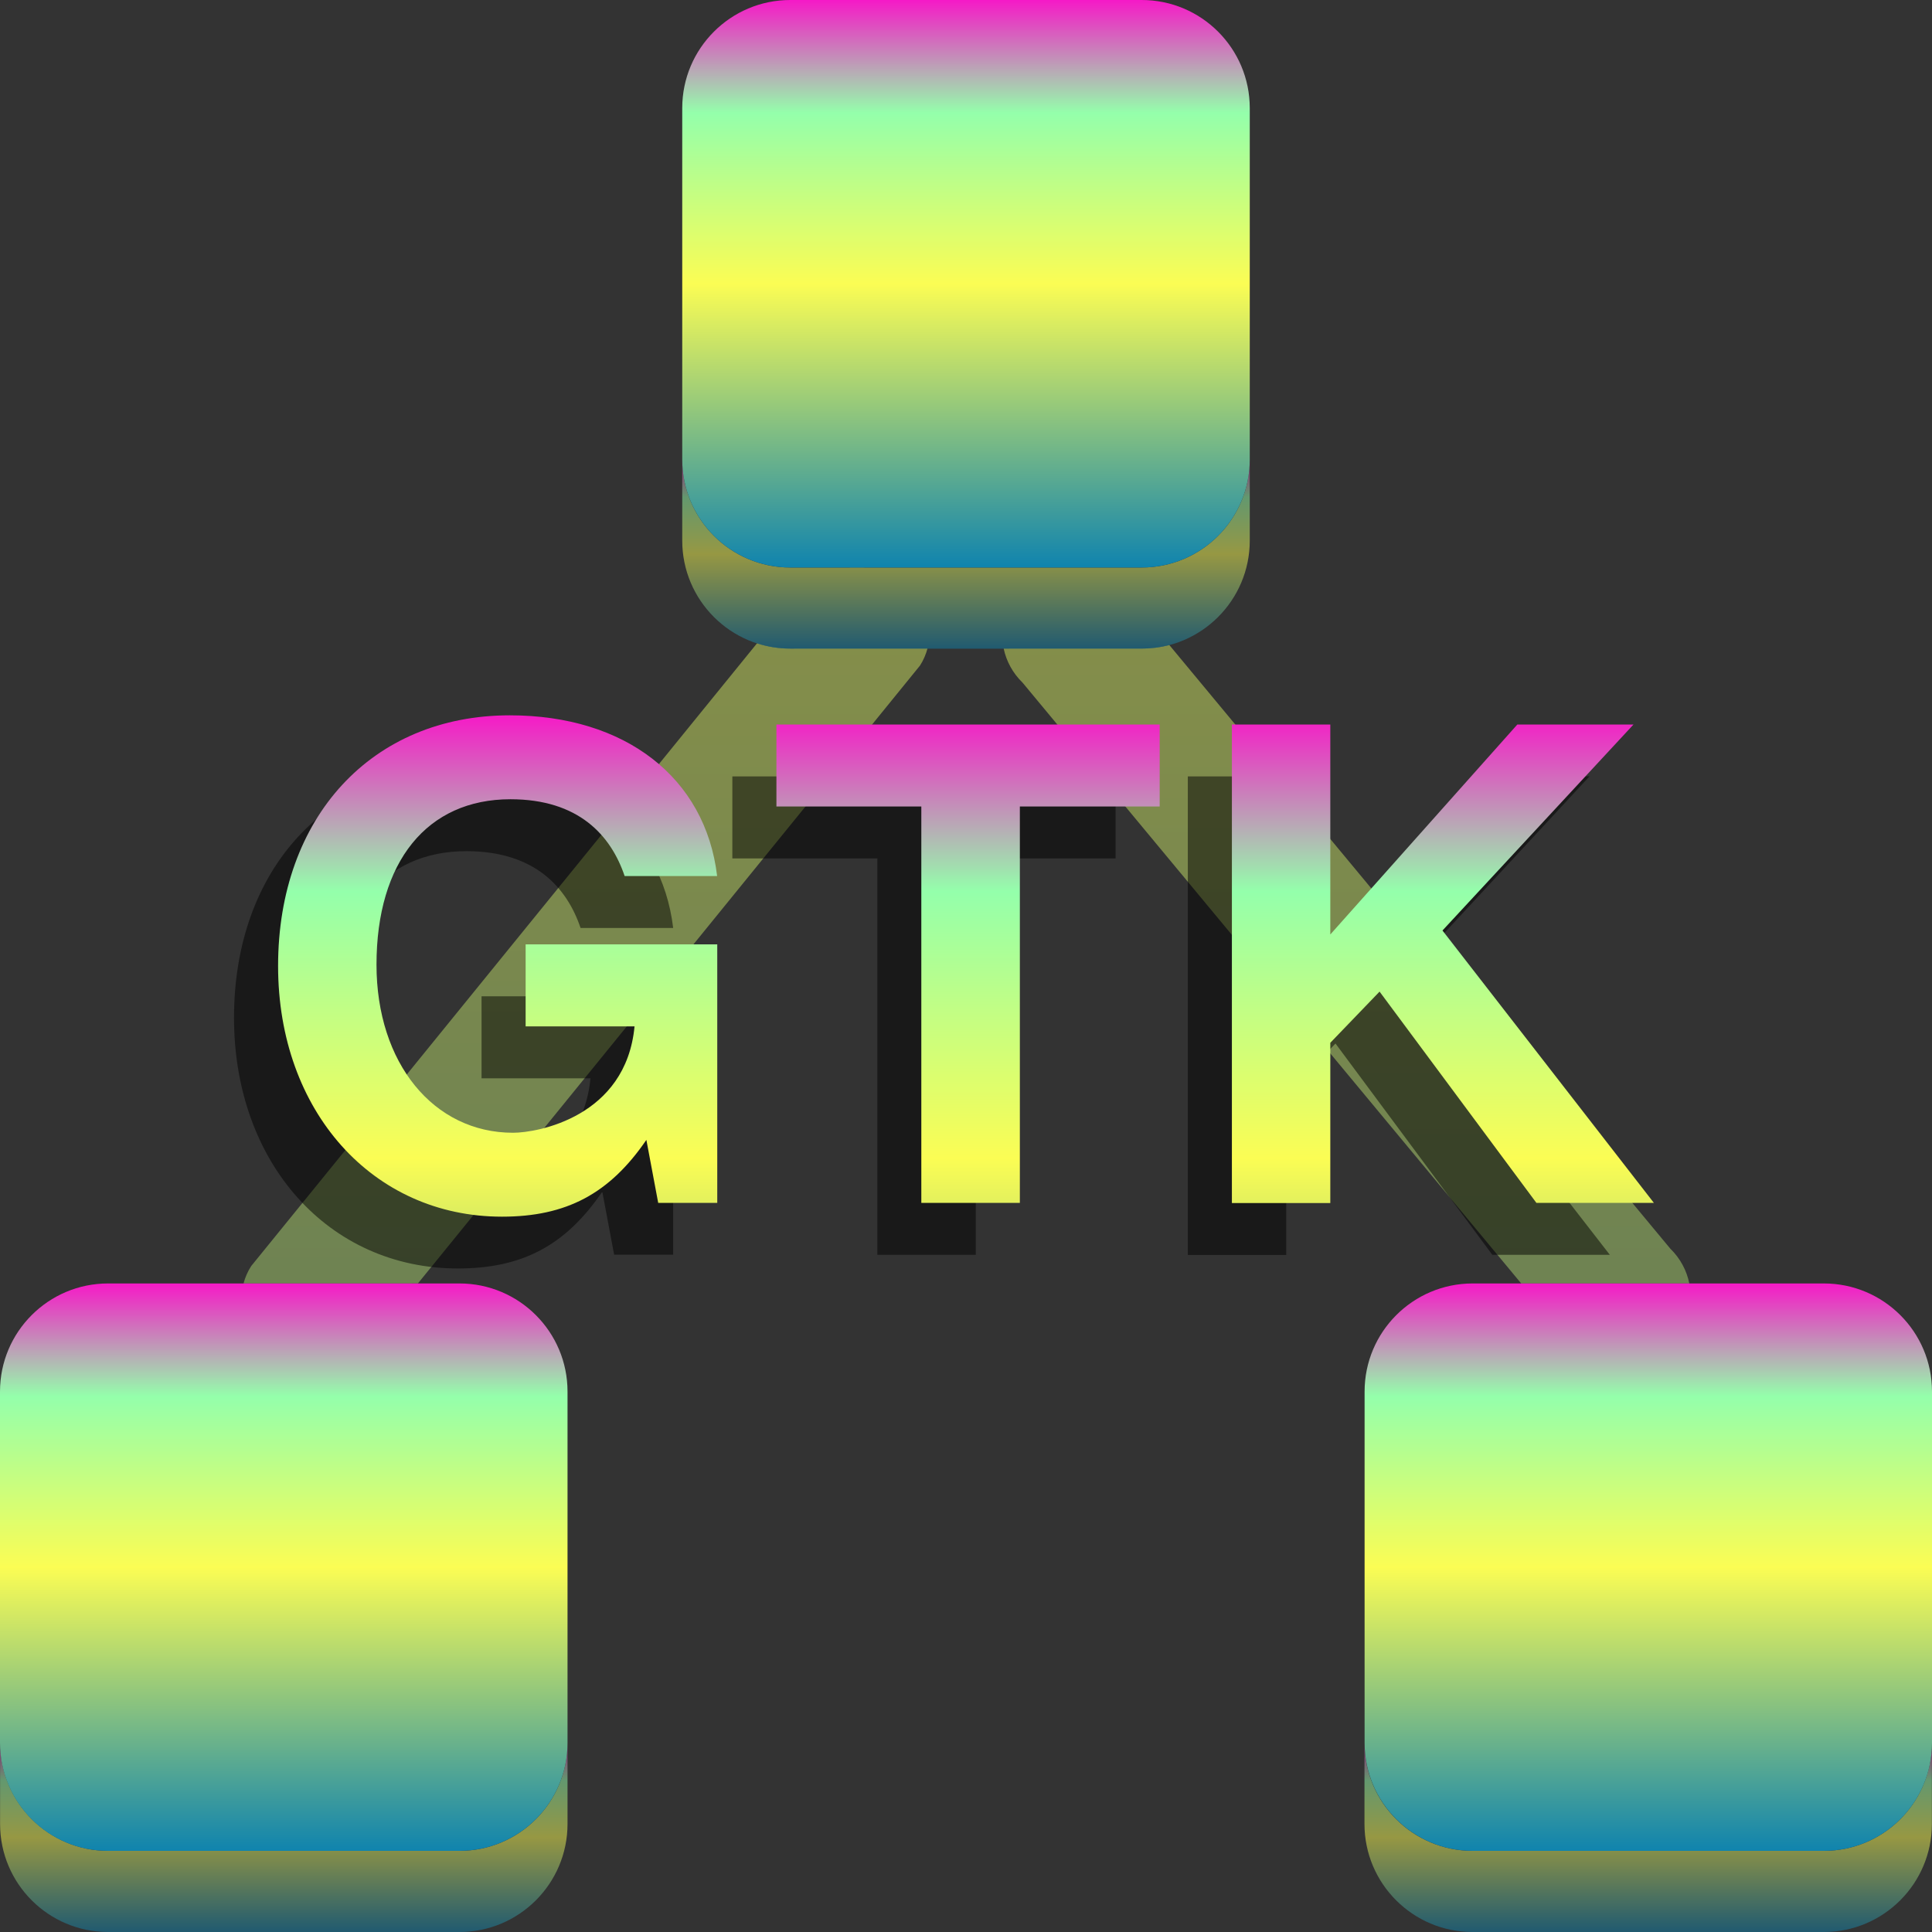 <?xml version="1.0" encoding="UTF-8" standalone="no"?>
<svg
   height="16"
   viewBox="0 0 16 16"
   width="16"
   version="1.1"
   id="svg30"
   xmlns="http://www.w3.org/2000/svg"
   xmlns:svg="http://www.w3.org/2000/svg"
   xmlns:rdf="http://www.w3.org/1999/02/22-rdf-syntax-ns#"
   xmlns:cc="http://creativecommons.org/ns#"
   xmlns:dc="http://purl.org/dc/elements/1.1/">
  <rect x="0" y="0" width="16" height="16" fill="#333333" stroke="none"/>
  <defs>
    <style id="current-color-scheme" type="text/css">
      .ColorScheme-Text { color: #0abdc6; } .ColorScheme-Highlight { color:#5294e2; }
    </style>
    <linearGradient id="arrongin" x1="0%" x2="0%" y1="0%" y2="100%">
      <stop offset="0%" style="stop-color:#dd9b44; stop-opacity:1"/>
      <stop offset="100%" style="stop-color:#ad6c16; stop-opacity:1"/>
    </linearGradient>
    <linearGradient id="aurora" x1="0%" x2="0%" y1="0%" y2="100%">
      <stop offset="0%" style="stop-color:#09D4DF; stop-opacity:1"/>
      <stop offset="100%" style="stop-color:#9269F4; stop-opacity:1"/>
    </linearGradient>
    <linearGradient id="cyberneon" x1="0%" x2="0%" y1="0%" y2="100%">
      <stop offset="0" style="stop-color:#0abdc6; stop-opacity:1"/>
      <stop offset="1" style="stop-color:#ea00d9; stop-opacity:1"/>
    </linearGradient>
    <linearGradient id="fitdance" x1="0%" x2="0%" y1="0%" y2="100%">
      <stop offset="0%" style="stop-color:#1AD6AB; stop-opacity:1"/>
      <stop offset="100%" style="stop-color:#329DB6; stop-opacity:1"/>
    </linearGradient>
    <linearGradient id="oomox" x1="0%" x2="0%" y1="0%" y2="100%">
      <stop offset="0%" style="stop-color:#0abdc6; stop-opacity:1"/>
      <stop offset="100%" style="stop-color:#b800ff; stop-opacity:1"/>
    </linearGradient>
    <linearGradient id="rainblue" x1="0%" x2="0%" y1="0%" y2="100%">
      <stop offset="0%" style="stop-color:#00F260; stop-opacity:1"/>
      <stop offset="100%" style="stop-color:#0575E6; stop-opacity:1"/>
    </linearGradient>
    <linearGradient id="sunrise" x1="0%" x2="0%" y1="0%" y2="100%">
      <stop offset="0%" style="stop-color: #FF8501; stop-opacity:1"/>
      <stop offset="100%" style="stop-color: #FFCB01; stop-opacity:1"/>
    </linearGradient>
    <linearGradient id="telinkrin" x1="0%" x2="0%" y1="0%" y2="100%">
      <stop offset="0%" style="stop-color: #b2ced6; stop-opacity:1"/>
      <stop offset="100%" style="stop-color: #6da5b7; stop-opacity:1"/>
    </linearGradient>
    <linearGradient id="60spsycho" x1="0%" x2="0%" y1="0%" y2="100%">
      <stop offset="0%" style="stop-color: #df5940; stop-opacity:1"/>
      <stop offset="25%" style="stop-color: #d8d15f; stop-opacity:1"/>
      <stop offset="50%" style="stop-color: #e9882a; stop-opacity:1"/>
      <stop offset="100%" style="stop-color: #279362; stop-opacity:1"/>
    </linearGradient>
    <linearGradient id="90ssummer" x1="0%" x2="0%" y1="0%" y2="100%">
      <stop offset="0%" style="stop-color: #f618c7; stop-opacity:1"/>
      <stop offset="20%" style="stop-color: #94ffab; stop-opacity:1"/>
      <stop offset="50%" style="stop-color: #fbfd54; stop-opacity:1"/>
      <stop offset="100%" style="stop-color: #0f83ae; stop-opacity:1"/>
    </linearGradient>
  </defs>
  <path
     id="path26_connection_left"
     class="ColorScheme-Text"
     style="opacity:0.5;fill:url(#90ssummer);stroke-width:0.186"
     d="m 7.107,4.695 c -0.026,-6.136e-4 -0.052,0.001 -0.078,0.004 h 0.137 c -0.02,-0.002 -0.039,-0.003 -0.059,-0.004 z m -0.838,0.633 -4.188,5.156 c -0.03,0.046 -0.051,0.095 -0.064,0.145 H 2.7 V 32 10.629 l 0.761,-9.4e-5 4.158,-5.117 c 0.029,-0.045 0.049,-0.093 0.062,-0.141 L 7,5.371 V -32 5.371 l -0.455,9.38e-5 c -0.096,1.99e-5 -0.188,-0.015 -0.275,-0.043 z" />
  <path
     id="path_connection_right"
     class="ColorScheme-Text"
     style="opacity:0.5;fill:url(#90ssummer);stroke-width:0.184"
     d="m 9.684,5.342 c -0.073,0.019 -0.149,0.029 -0.229,0.029 L 9,5.371 V -32 5.371 l -0.688,9.39e-5 C 8.334,5.475 8.386,5.573 8.469,5.654 l 4.129,4.975 H 13.5 V 32 10.629 h 0.49 c -0.021,-0.106 -0.074,-0.207 -0.158,-0.289 z" />
  <path
     id="path_node_bottom_left_shadow"
     class="ColorScheme-Text"
     style="opacity:0.5;fill:url(#90ssummer);stroke-width:0.112"
     d="M 6.5572009e-4,14.433 V 15.105 C 6.5572009e-4,15.599 0.401,16 0.896,16 H 3.805 C 4.299,16 4.7,15.599 4.7,15.105 v -0.672 c 0,0.494 -0.401,0.895 -0.895,0.895 H 0.896 c -0.494,0 -0.895,-0.401 -0.895,-0.895 z" />
  <path
     d="M 0.895,10.629 H 3.805 c 0.494,0 0.895,0.401 0.895,0.895 v 2.909 c 0,0.494 -0.401,0.895 -0.895,0.895 H 0.895 C 0.401,15.329 0,14.928 0,14.433 v -2.909 c 0,-0.494 0.401,-0.895 0.895,-0.895 z m 0,0"
     id="path_node_bottom_left"
     class="ColorScheme-Text"
     style="fill:url(#90ssummer);stroke-width:0.112" />
  <path
     id="path_node_bottom_right_shadow"
     class="ColorScheme-Text"
     style="opacity:0.5;fill:url(#90ssummer);stroke-width:0.112"
     d="m 11.3,14.433 v 0.672 C 11.3,15.599 11.701,16 12.195,16 h 2.909 c 0.494,0 0.895,-0.401 0.895,-0.895 v -0.649 c -0.012,0.484 -0.408,0.872 -0.895,0.872 h -2.909 c -0.494,0 -0.895,-0.401 -0.895,-0.895 z" />
  <path
     d="m 12.195,10.629 h 2.909 C 15.599,10.629 16,11.03 16,11.524 v 2.909 c 0,0.494 -0.401,0.895 -0.895,0.895 h -2.909 c -0.494,0 -0.895,-0.401 -0.895,-0.895 v -2.909 c 0,-0.494 0.401,-0.895 0.895,-0.895 z m 0,0"
     id="path_node_bottom_right"
     class="ColorScheme-Text"
     style="fill:url(#90ssummer);stroke-width:0.112" />
  <path
     id="path_node_top_shadow"
     class="ColorScheme-Text"
     style="display:inline;opacity:0.5;fill:url(#90ssummer);stroke-width:0.112"
     d="m 5.65,3.805 v 0.672 c 1e-7,0.494 0.401,0.895 0.895,0.895 h 2.91 c 0.494,0 0.895,-0.401 0.895,-0.895 V 3.805 c 0,0.494 -0.401,0.895 -0.895,0.895 H 6.545 c -0.494,0 -0.895,-0.401 -0.895,-0.895 z" />
  <path
     style="font-weight:600;font-size:5.436px;font-family:FreeSans;-inkscape-font-specification:'FreeSans Semi-Bold';opacity:0.5;fill:#000000;fill-opacity:1;stroke-width:0.242;paint-order:markers fill stroke"
     d="m 4.809,7.685 h 0.766 c -0.098,-0.815 -0.761,-1.332 -1.718,-1.332 -1.141,0 -1.919,0.843 -1.919,2.076 0,1.201 0.783,2.076 1.854,2.076 0.533,0 0.891,-0.19 1.196,-0.636 l 0.098,0.522 h 0.489 V 8.251 h -1.587 v 0.679 h 0.902 c -0.071,0.75 -0.804,0.881 -1.006,0.881 -0.658,0 -1.131,-0.576 -1.131,-1.392 0,-0.853 0.419,-1.37 1.109,-1.37 0.565,0 0.832,0.299 0.946,0.636 z m 3.272,-0.576 h 1.158 v -0.679 h -3.174 v 0.679 h 1.201 v 3.283 h 0.815 z m 2.571,1.957 0.408,-0.424 1.299,1.75 h 0.973 l -1.75,-2.256 1.582,-1.707 h -0.962 l -1.549,1.739 V 6.43 H 9.837 v 3.963 h 0.815 z"
     id="path_text_GTK_shadow"
     class="ColorScheme-Text" />
  <path
     d="M 6.545,0 H 9.455 C 9.949,0 10.35,0.401 10.35,0.895 v 2.91 c 0,0.494 -0.401,0.895 -0.895,0.895 H 6.545 C 6.051,4.7 5.65,4.299 5.65,3.805 V 0.895 C 5.65,0.401 6.051,0 6.545,0 Z m 0,0"
     id="path_node_top"
     class="ColorScheme-Text"
     style="display:inline;opacity:1;fill:url(#90ssummer);stroke-width:0.112" />
  <path
     style="font-weight:600;font-size:5.436px;font-family:FreeSans;-inkscape-font-specification:'FreeSans Semi-Bold';opacity:1;fill:url(#90ssummer);stroke-width:0.242;paint-order:markers fill stroke"
     d="m 5.173,7.255 h 0.766 C 5.842,6.44 5.179,5.924 4.222,5.924 3.081,5.924 2.303,6.766 2.303,8 c 0,1.201 0.783,2.076 1.854,2.076 0.533,0 0.891,-0.19 1.196,-0.636 l 0.098,0.522 H 5.94 V 7.821 H 4.353 v 0.679 H 5.255 C 5.184,9.25 4.451,9.381 4.249,9.381 c -0.658,0 -1.131,-0.576 -1.131,-1.392 0,-0.853 0.419,-1.37 1.109,-1.37 0.565,0 0.832,0.299 0.946,0.636 z M 8.446,6.679 h 1.158 v -0.679 h -3.174 v 0.679 H 7.63 V 9.962 H 8 v 0 h 0.446 z m 2.571,1.957 0.408,-0.424 1.299,1.75 h 0.973 L 11.946,7.706 13.528,6 H 12.566 L 11.017,7.739 V 6 h -0.815 v 3.963 h 0.815 z"
     id="path_text_GTK"
     class="ColorScheme-Text" />
</svg>

